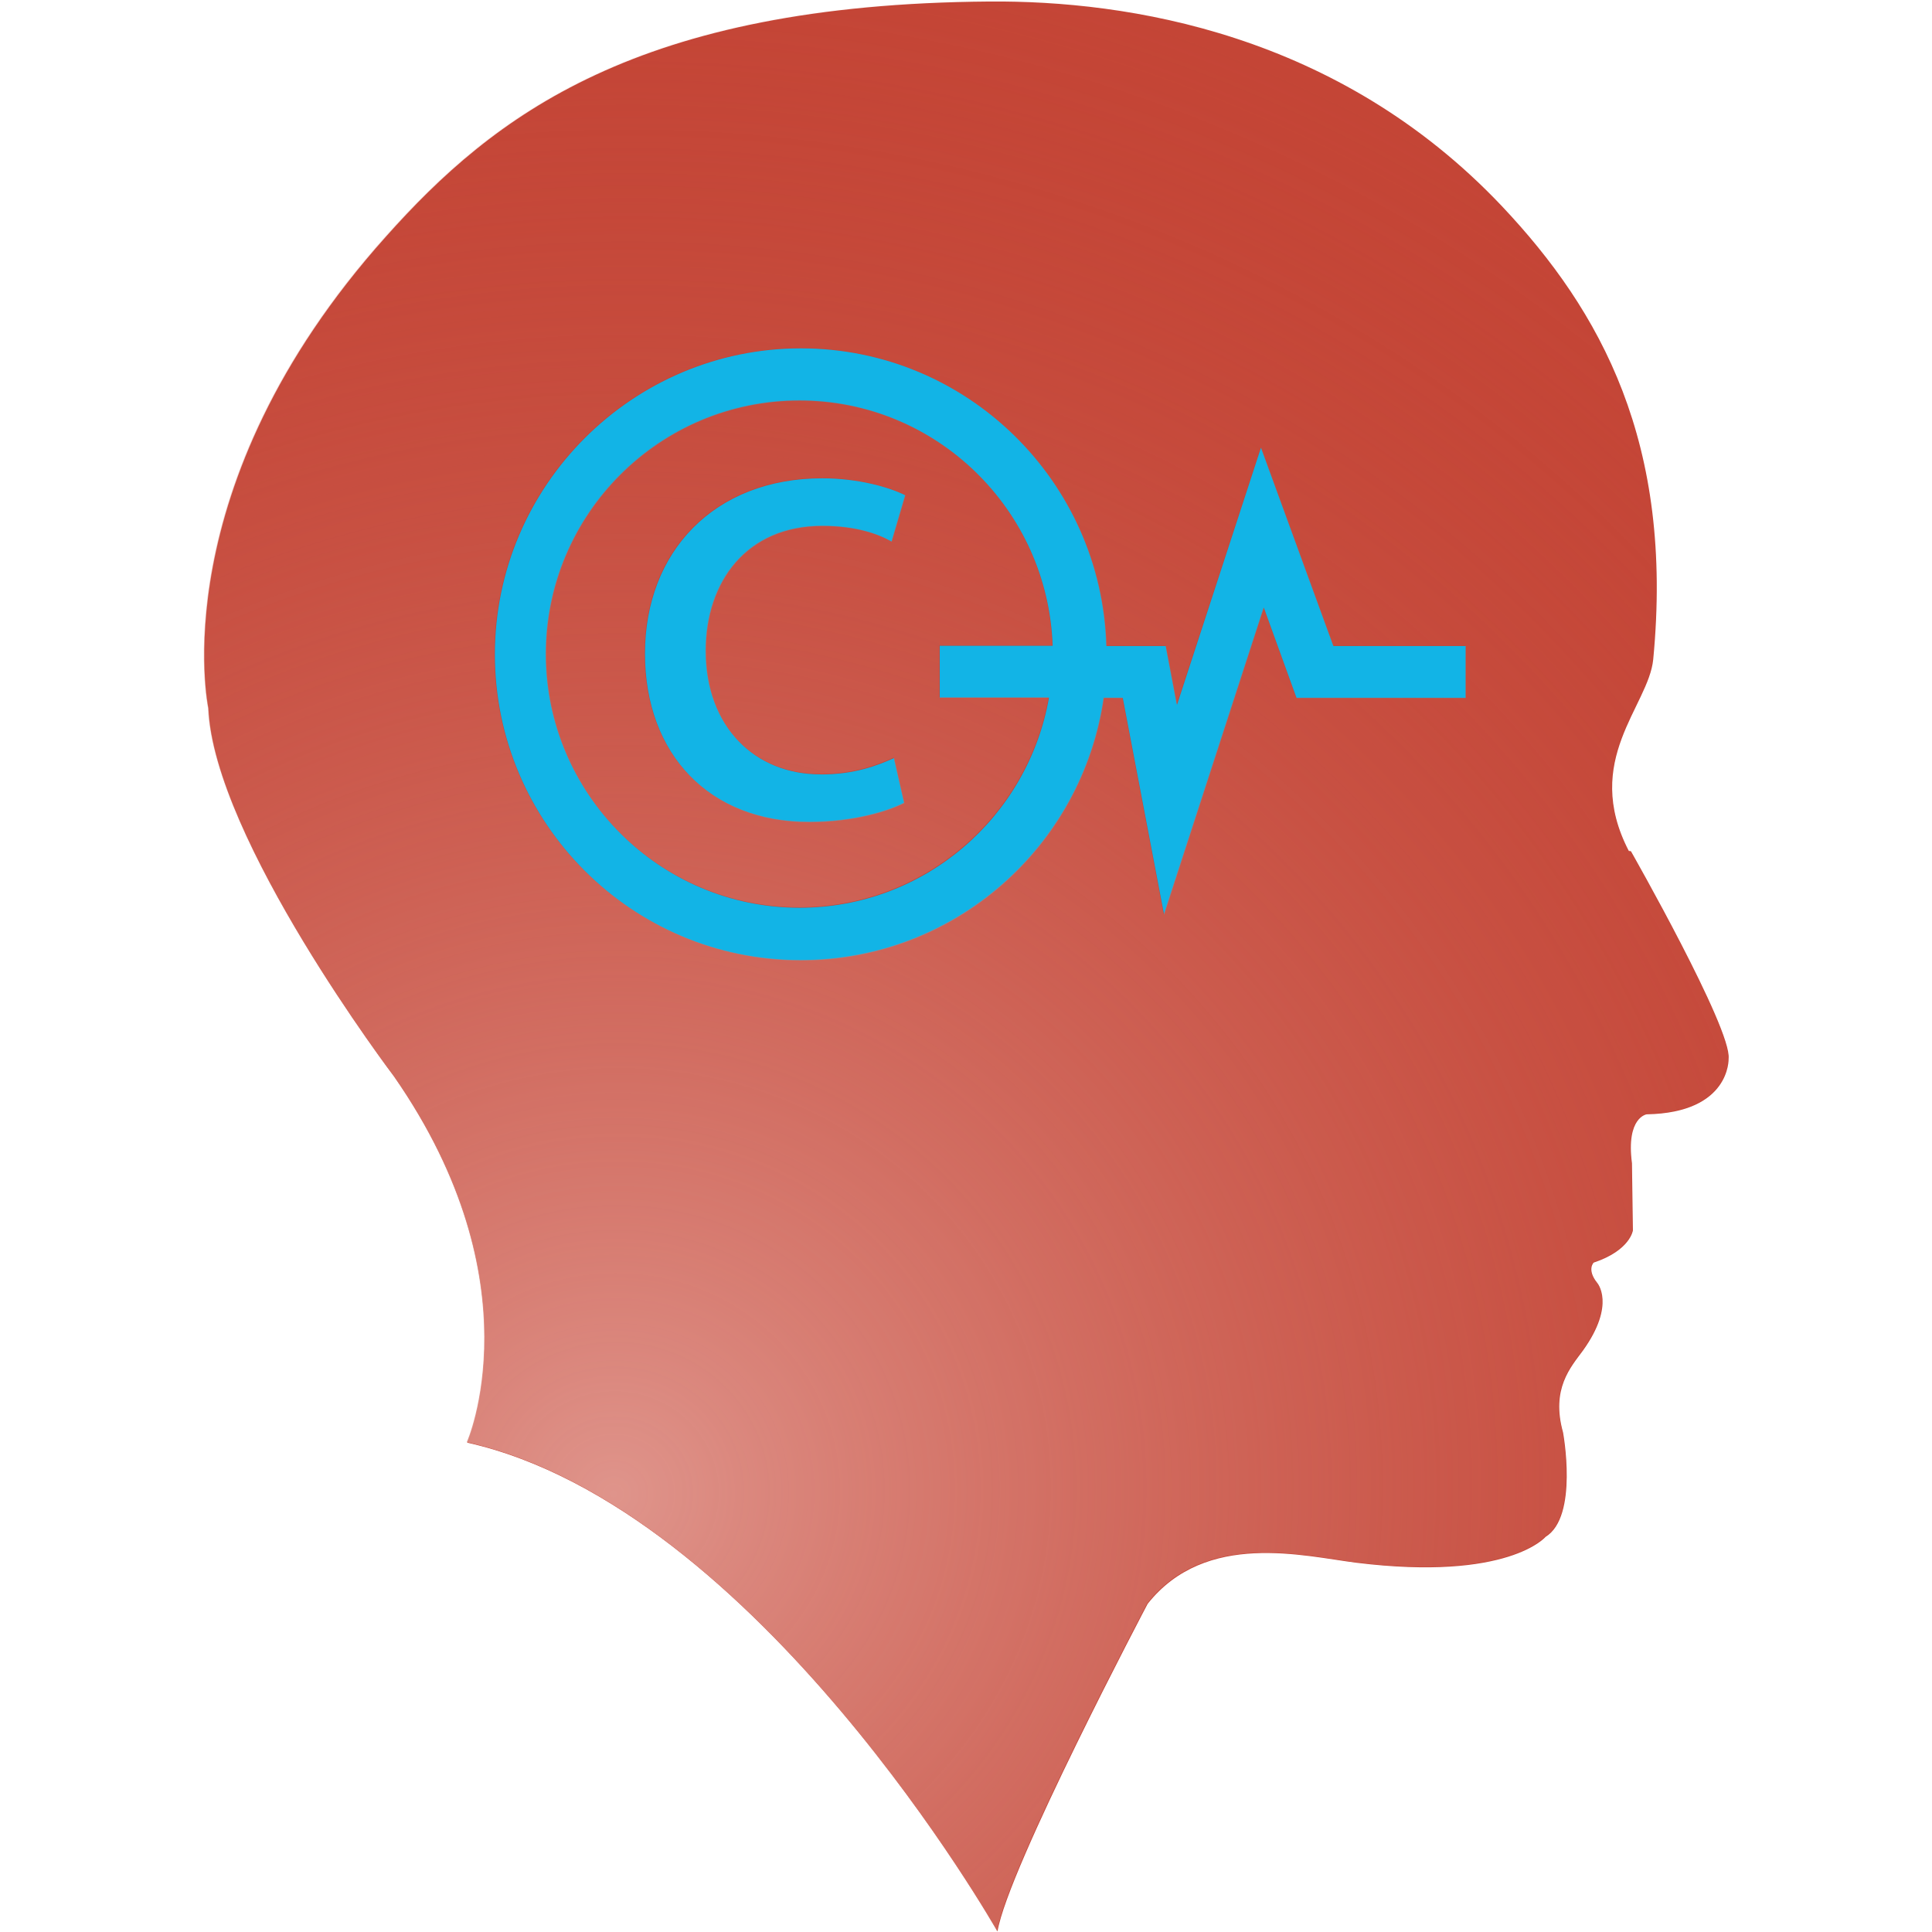 <?xml version="1.0" encoding="UTF-8" standalone="no"?>
<svg
   xmlns:dc="http://purl.org/dc/elements/1.1/"
   xmlns:cc="http://creativecommons.org/ns#"
   xmlns:rdf="http://www.w3.org/1999/02/22-rdf-syntax-ns#"
   xmlns:svg="http://www.w3.org/2000/svg"
   xmlns="http://www.w3.org/2000/svg"
   xmlns:xlink="http://www.w3.org/1999/xlink"
   xmlns:sodipodi="http://sodipodi.sourceforge.net/DTD/sodipodi-0.dtd"
   xmlns:inkscape="http://www.inkscape.org/namespaces/inkscape"
   version="1.1"
   viewBox="0 0 36.8 36.8"
   id="svg12"
   sodipodi:docname="head.svg"
   inkscape:version="0.92.4 (5da689c313, 2019-01-14)">
  <defs
     id="defs16">
    <linearGradient
       inkscape:collect="always"
       id="linearGradient863">
      <stop
         style="stop-color:#df948b;stop-opacity:1"
         offset="0"
         id="stop859" />
      <stop
         style="stop-color:#c44536;stop-opacity:0;"
         offset="1"
         id="stop861" />
    </linearGradient>
    <radialGradient
       inkscape:collect="always"
       xlink:href="#linearGradient863"
       id="radialGradient865"
       cx="11.472"
       cy="25.791"
       fx="11.472"
       fy="25.791"
       r="14.518"
       gradientTransform="matrix(2.11,-0.353,0.343,2.049,-21.363,-20.348)"
       gradientUnits="userSpaceOnUse" />
  </defs>
  <sodipodi:namedview
     pagecolor="#ffffff"
     bordercolor="#666666"
     borderopacity="1"
     objecttolerance="10"
     gridtolerance="10"
     guidetolerance="10"
     inkscape:pageopacity="0"
     inkscape:pageshadow="2"
     inkscape:window-width="1920"
     inkscape:window-height="1001"
     id="namedview14"
     showgrid="false"
     inkscape:zoom="9.0694132"
     inkscape:cx="34.078546"
     inkscape:cy="21.64"
     inkscape:window-x="-9"
     inkscape:window-y="-9"
     inkscape:window-maximized="1"
     inkscape:current-layer="svg12" />
  <rect
     style="opacity:1;fill:#009ac6;fill-opacity:1;stroke:#11b4e6;stroke-width:16.336;stroke-linecap:round;stroke-miterlimit:4;stroke-dasharray:none;stroke-opacity:0.996"
     id="rect832"
     width="2.691"
     height="0.274"
     x="17.289"
     y="13.29" />
  <path
     d="m17.9 12.3h2.15c-0.09-2.59-2.21-4.67-4.82-4.67-2.67 0-4.83 2.17-4.83 4.83s2.17 4.83 4.83 4.83c2.38 0 4.35-1.73 4.75-4h-2.08v-0.999m-2.27 2.46c0.649 0 1.08-0.169 1.4-0.312l0.195 0.857c-0.299 0.156-0.961 0.364-1.81 0.364-1.9 0-3.13-1.29-3.13-3.21 0-1.94 1.32-3.34 3.38-3.34 0.675 0 1.27 0.168 1.58 0.324l-0.26 0.884c-0.272-0.155-0.701-0.299-1.32-0.299-1.44 0-2.22 1.06-2.22 2.38 1e-3 1.45 0.937 2.35 2.18 2.35m15.4 1.46c-0.896-1.73 0.379-2.76 0.465-3.65 0.396-4.12-0.994-6.63-2.88-8.63-3.12-3.3-7.13-3.92-9.76-3.9-6.72 0.049-9.45 2.18-11.5 4.48-4.28 4.78-3.38 8.98-3.38 8.98 0.103 2.49 3.54 7.02 3.54 7.02 2.74 3.94 1.39 6.97 1.39 6.97 5.53 1.24 10.1 9.31 10.1 9.31 0.2-1.2 2.86-6.24 2.86-6.24 1.11-1.4 2.98-0.906 3.98-0.782 2.89 0.355 3.6-0.494 3.6-0.494 0.631-0.386 0.332-1.99 0.332-1.99-0.231-0.831 0.146-1.24 0.381-1.56 0.633-0.884 0.268-1.29 0.268-1.29-0.199-0.251-0.066-0.383-0.066-0.383 0.697-0.232 0.748-0.613 0.748-0.613l-0.018-1.28c-0.115-0.878 0.281-0.932 0.281-0.932 1.6-0.029 1.56-1.06 1.56-1.06 0.064-0.568-1.86-3.95-1.86-3.95m-3.14-2.92h-3.23l-0.623-1.72-1.9 5.85-0.787-4.13h-0.36c-0.406 2.82-2.83 5-5.77 5-3.22 0-5.83-2.62-5.83-5.83s2.62-5.83 5.83-5.83c3.16 0 5.73 2.53 5.82 5.67h1.13l0.213 1.12 1.6-4.9 1.38 3.78h2.52v0.997h-1e-3"
     fill="#c44536"
     id="path10" />
  <path
     inkscape:connector-curvature="0"
     style="fill:url(#radialGradient865);fill-opacity:1"
     d="m 17.891,12.291 h 2.15 c -0.09,-2.59 -2.21,-4.67 -4.82,-4.67 -2.67,0 -4.83,2.17 -4.83,4.83 0,2.66 2.17,4.83 4.83,4.83 2.38,0 4.35,-1.73 4.75,-4 h -2.08 v -0.999 m -2.27,2.46 c 0.649,0 1.08,-0.169 1.4,-0.312 l 0.195,0.857 c -0.299,0.156 -0.961,0.364 -1.81,0.364 -1.9,0 -3.13,-1.29 -3.13,-3.21 0,-1.94 1.32,-3.34 3.38,-3.34 0.675,0 1.27,0.168 1.58,0.324 l -0.26,0.884 c -0.272,-0.155 -0.701,-0.299 -1.32,-0.299 -1.44,0 -2.22,1.06 -2.22,2.38 10e-4,1.45 0.937,2.35 2.18,2.35 m 15.4,1.46 c -0.896,-1.73 0.379,-2.76 0.465,-3.65 0.396,-4.12 -0.994,-6.63 -2.88,-8.63 -3.12,-3.3 -7.13,-3.92 -9.76,-3.9 -6.72,0.049 -9.45,2.18 -11.5,4.48 -4.28,4.78 -3.38,8.98 -3.38,8.98 0.103,2.49 3.54,7.02 3.54,7.02 2.74,3.94 1.39,6.97 1.39,6.97 5.53,1.24 10.1,9.31 10.1,9.31 0.2,-1.2 2.86,-6.24 2.86,-6.24 1.11,-1.4 2.98,-0.906 3.98,-0.782 2.89,0.355 3.6,-0.494 3.6,-0.494 0.631,-0.386 0.332,-1.99 0.332,-1.99 -0.231,-0.831 0.146,-1.24 0.381,-1.56 0.633,-0.884 0.268,-1.29 0.268,-1.29 -0.199,-0.251 -0.066,-0.383 -0.066,-0.383 0.697,-0.232 0.748,-0.613 0.748,-0.613 l -0.018,-1.28 c -0.115,-0.878 0.281,-0.932 0.281,-0.932 1.6,-0.029 1.56,-1.06 1.56,-1.06 0.064,-0.568 -1.86,-3.95 -1.86,-3.95 m -3.14,-2.92 h -3.23 l -0.623,-1.72 -1.9,5.85 -0.787,-4.13 h -0.36 c -0.406,2.82 -2.83,5 -5.77,5 -3.22,0 -5.83,-2.62 -5.83,-5.83 0,-3.21 2.62,-5.83 5.83,-5.83 3.16,0 5.73,2.53 5.82,5.67 h 1.13 l 0.213,1.12 1.6,-4.9 1.38,3.78 h 2.52 v 0.997 h -10e-4"
     id="path10-9" />
</svg>
